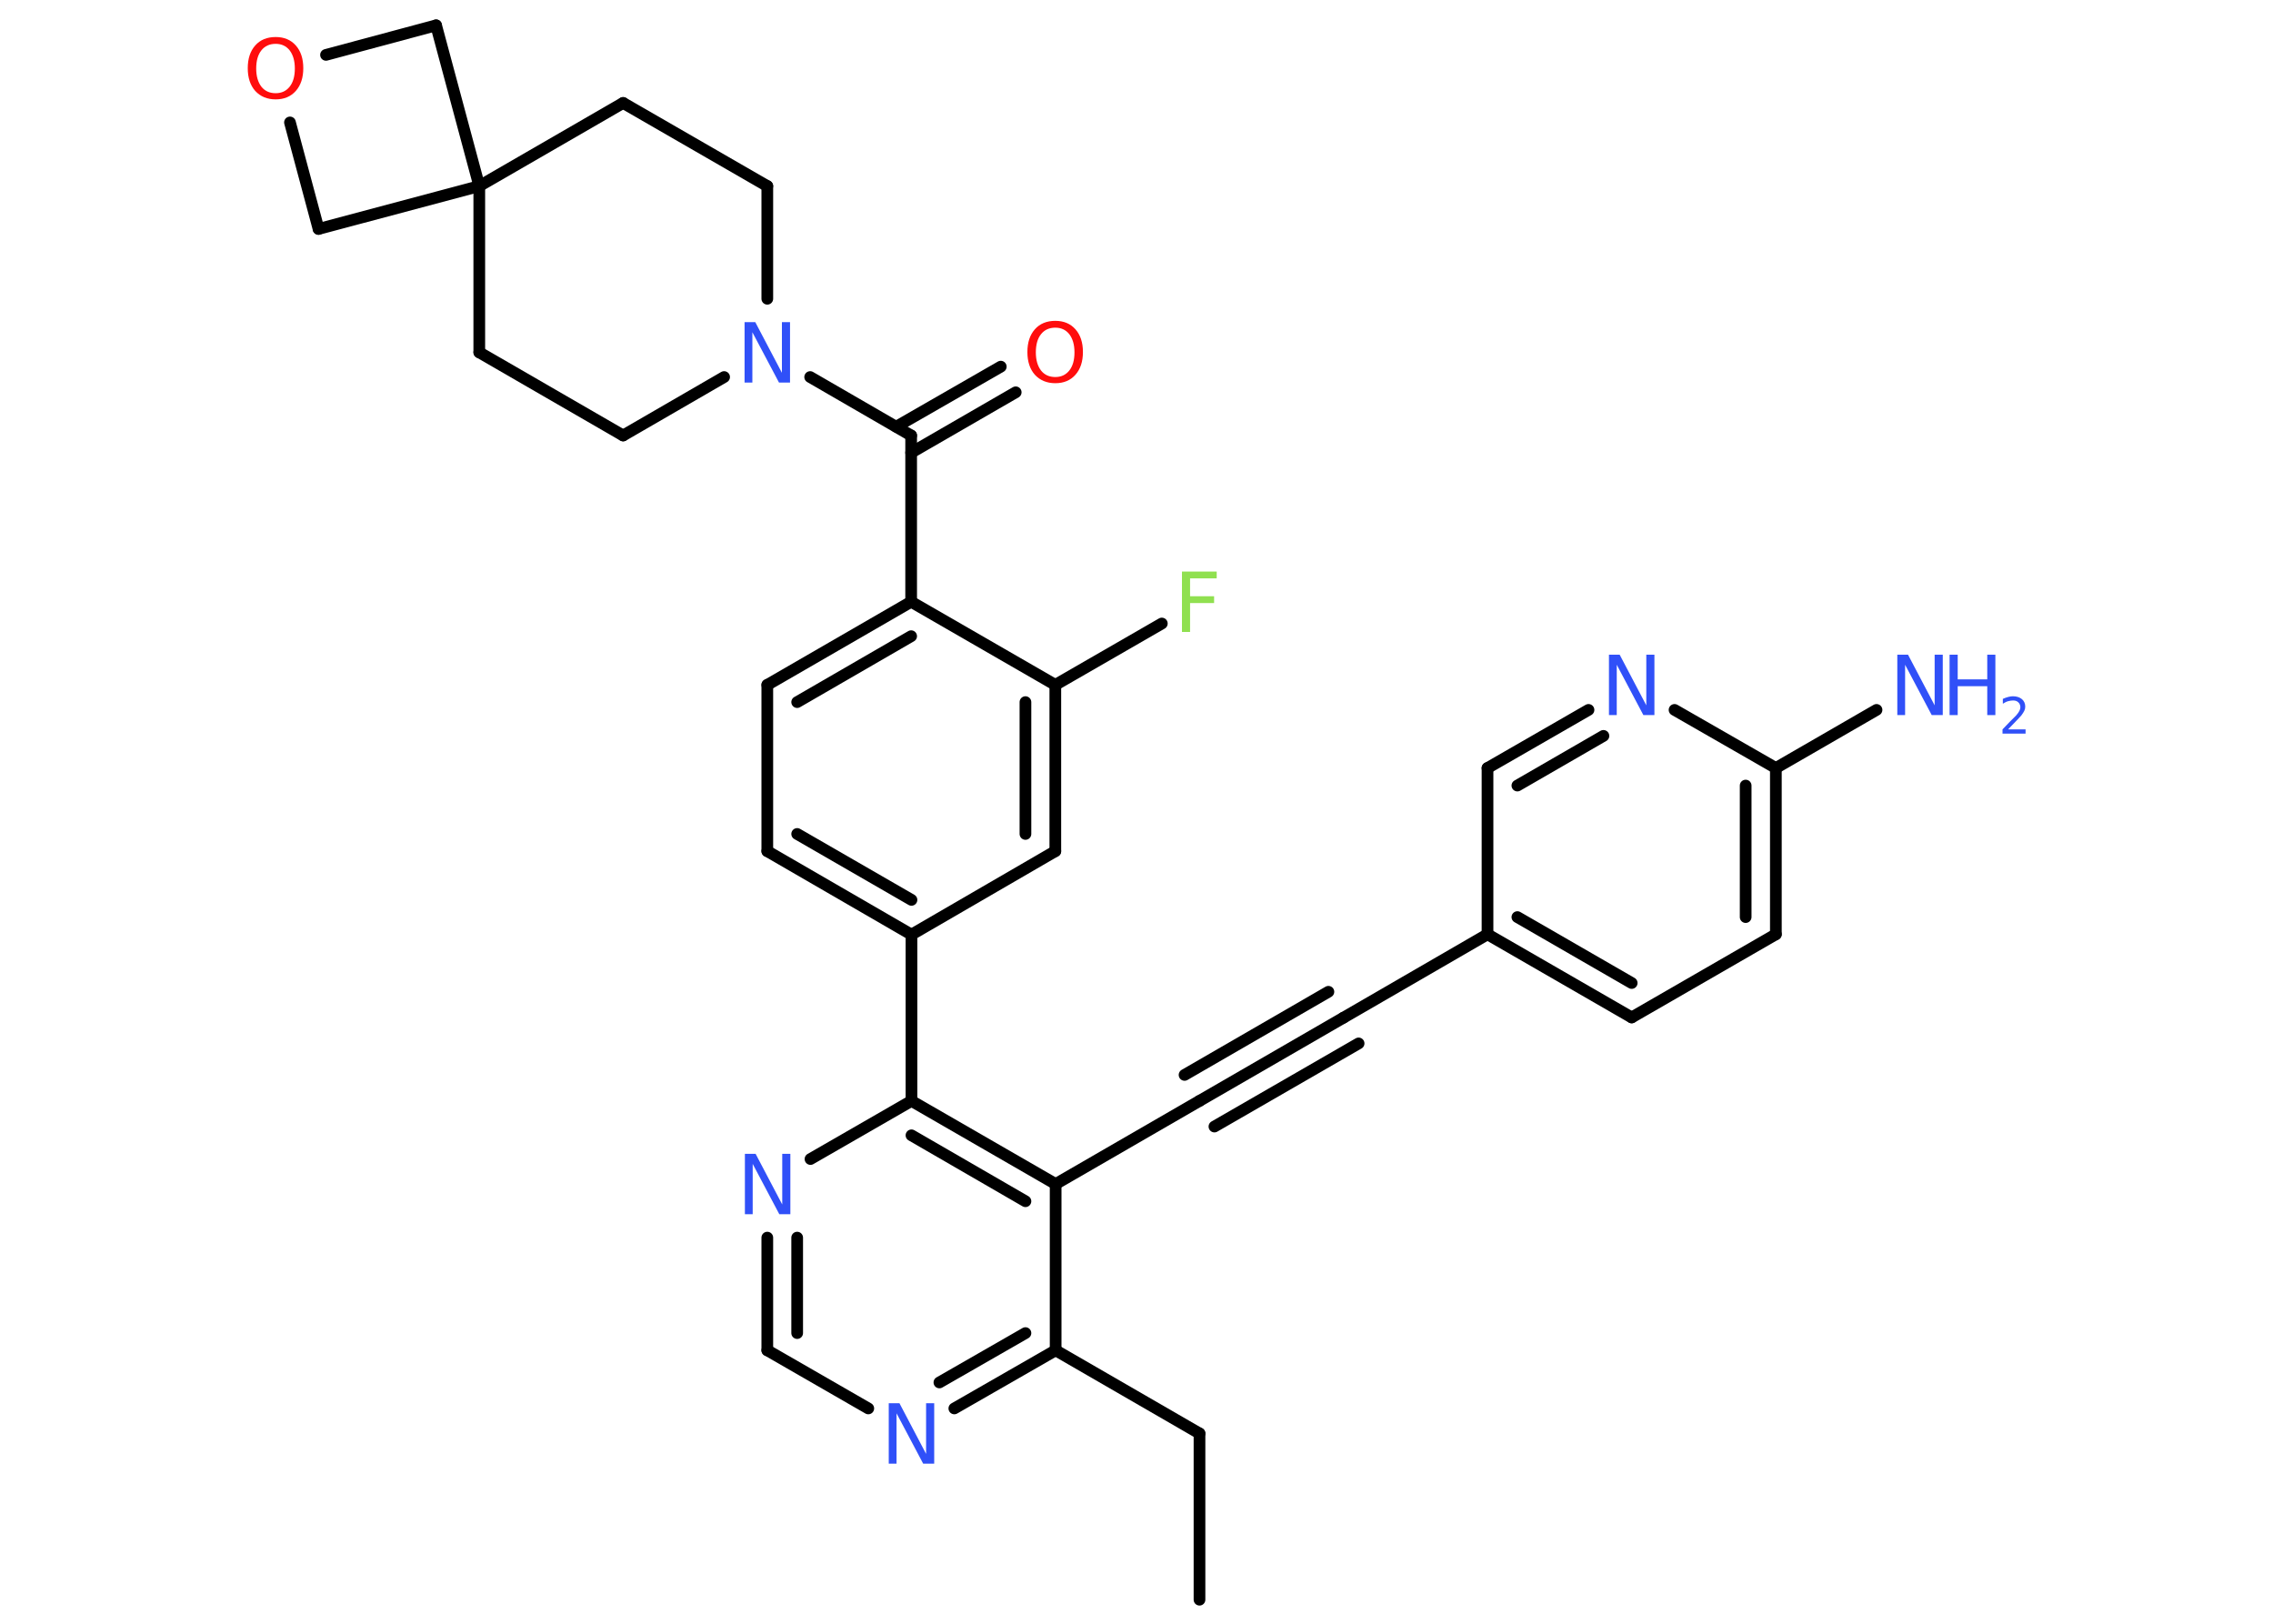 <?xml version='1.0' encoding='UTF-8'?>
<!DOCTYPE svg PUBLIC "-//W3C//DTD SVG 1.1//EN" "http://www.w3.org/Graphics/SVG/1.1/DTD/svg11.dtd">
<svg version='1.2' xmlns='http://www.w3.org/2000/svg' xmlns:xlink='http://www.w3.org/1999/xlink' width='70.0mm' height='50.0mm' viewBox='0 0 70.0 50.0'>
  <desc>Generated by the Chemistry Development Kit (http://github.com/cdk)</desc>
  <g stroke-linecap='round' stroke-linejoin='round' stroke='#000000' stroke-width='.36' fill='#3050F8'>
    <rect x='.0' y='.0' width='70.0' height='50.0' fill='#FFFFFF' stroke='none'/>
    <g id='mol1' class='mol'>
      <line id='mol1bnd1' class='bond' x1='36.94' y1='49.26' x2='36.94' y2='44.14'/>
      <line id='mol1bnd2' class='bond' x1='36.94' y1='44.14' x2='32.51' y2='41.58'/>
      <g id='mol1bnd3' class='bond'>
        <line x1='29.39' y1='43.37' x2='32.51' y2='41.58'/>
        <line x1='28.93' y1='42.57' x2='31.58' y2='41.05'/>
      </g>
      <line id='mol1bnd4' class='bond' x1='26.74' y1='43.37' x2='23.63' y2='41.58'/>
      <g id='mol1bnd5' class='bond'>
        <line x1='23.63' y1='38.11' x2='23.63' y2='41.58'/>
        <line x1='24.55' y1='38.11' x2='24.55' y2='41.05'/>
      </g>
      <line id='mol1bnd6' class='bond' x1='24.96' y1='35.69' x2='28.07' y2='33.9'/>
      <line id='mol1bnd7' class='bond' x1='28.07' y1='33.9' x2='28.07' y2='28.78'/>
      <g id='mol1bnd8' class='bond'>
        <line x1='23.63' y1='26.21' x2='28.07' y2='28.78'/>
        <line x1='24.55' y1='25.68' x2='28.07' y2='27.71'/>
      </g>
      <line id='mol1bnd9' class='bond' x1='23.63' y1='26.21' x2='23.63' y2='21.09'/>
      <g id='mol1bnd10' class='bond'>
        <line x1='28.06' y1='18.53' x2='23.63' y2='21.09'/>
        <line x1='28.06' y1='19.59' x2='24.55' y2='21.62'/>
      </g>
      <line id='mol1bnd11' class='bond' x1='28.06' y1='18.53' x2='28.06' y2='13.41'/>
      <g id='mol1bnd12' class='bond'>
        <line x1='27.6' y1='13.14' x2='30.82' y2='11.29'/>
        <line x1='28.06' y1='13.94' x2='31.28' y2='12.08'/>
      </g>
      <line id='mol1bnd13' class='bond' x1='28.06' y1='13.41' x2='24.95' y2='11.61'/>
      <line id='mol1bnd14' class='bond' x1='23.63' y1='9.2' x2='23.63' y2='5.73'/>
      <line id='mol1bnd15' class='bond' x1='23.63' y1='5.73' x2='19.19' y2='3.17'/>
      <line id='mol1bnd16' class='bond' x1='19.19' y1='3.17' x2='14.76' y2='5.73'/>
      <line id='mol1bnd17' class='bond' x1='14.76' y1='5.73' x2='14.76' y2='10.85'/>
      <line id='mol1bnd18' class='bond' x1='14.76' y1='10.85' x2='19.19' y2='13.41'/>
      <line id='mol1bnd19' class='bond' x1='22.3' y1='11.61' x2='19.19' y2='13.41'/>
      <line id='mol1bnd20' class='bond' x1='14.76' y1='5.73' x2='9.81' y2='7.05'/>
      <line id='mol1bnd21' class='bond' x1='9.81' y1='7.05' x2='8.93' y2='3.77'/>
      <line id='mol1bnd22' class='bond' x1='10.04' y1='1.69' x2='13.43' y2='.78'/>
      <line id='mol1bnd23' class='bond' x1='14.76' y1='5.73' x2='13.43' y2='.78'/>
      <line id='mol1bnd24' class='bond' x1='28.06' y1='18.53' x2='32.5' y2='21.09'/>
      <line id='mol1bnd25' class='bond' x1='32.5' y1='21.09' x2='35.78' y2='19.2'/>
      <g id='mol1bnd26' class='bond'>
        <line x1='32.5' y1='26.21' x2='32.5' y2='21.09'/>
        <line x1='31.58' y1='25.68' x2='31.58' y2='21.62'/>
      </g>
      <line id='mol1bnd27' class='bond' x1='28.07' y1='28.78' x2='32.5' y2='26.21'/>
      <g id='mol1bnd28' class='bond'>
        <line x1='32.51' y1='36.46' x2='28.07' y2='33.9'/>
        <line x1='31.58' y1='36.99' x2='28.07' y2='34.96'/>
      </g>
      <line id='mol1bnd29' class='bond' x1='32.51' y1='41.58' x2='32.51' y2='36.46'/>
      <line id='mol1bnd30' class='bond' x1='32.51' y1='36.46' x2='36.94' y2='33.9'/>
      <g id='mol1bnd31' class='bond'>
        <line x1='36.94' y1='33.9' x2='41.37' y2='31.34'/>
        <line x1='36.48' y1='33.1' x2='40.91' y2='30.54'/>
        <line x1='37.4' y1='34.69' x2='41.84' y2='32.13'/>
      </g>
      <line id='mol1bnd32' class='bond' x1='41.37' y1='31.34' x2='45.81' y2='28.77'/>
      <g id='mol1bnd33' class='bond'>
        <line x1='45.81' y1='28.77' x2='50.25' y2='31.33'/>
        <line x1='46.73' y1='28.24' x2='50.25' y2='30.27'/>
      </g>
      <line id='mol1bnd34' class='bond' x1='50.25' y1='31.33' x2='54.69' y2='28.77'/>
      <g id='mol1bnd35' class='bond'>
        <line x1='54.69' y1='28.77' x2='54.69' y2='23.65'/>
        <line x1='53.76' y1='28.24' x2='53.76' y2='24.19'/>
      </g>
      <line id='mol1bnd36' class='bond' x1='54.69' y1='23.65' x2='57.79' y2='21.86'/>
      <line id='mol1bnd37' class='bond' x1='54.69' y1='23.65' x2='51.57' y2='21.86'/>
      <g id='mol1bnd38' class='bond'>
        <line x1='48.92' y1='21.86' x2='45.81' y2='23.65'/>
        <line x1='49.38' y1='22.66' x2='46.73' y2='24.19'/>
      </g>
      <line id='mol1bnd39' class='bond' x1='45.81' y1='28.77' x2='45.81' y2='23.65'/>
      <path id='mol1atm4' class='atom' d='M27.36 43.21h.34l.82 1.56v-1.56h.25v1.86h-.34l-.82 -1.55v1.55h-.24v-1.86z' stroke='none'/>
      <path id='mol1atm6' class='atom' d='M22.93 35.53h.34l.82 1.56v-1.56h.25v1.86h-.34l-.82 -1.55v1.55h-.24v-1.86z' stroke='none'/>
      <path id='mol1atm13' class='atom' d='M32.5 10.09q-.28 .0 -.44 .2q-.16 .2 -.16 .56q.0 .35 .16 .56q.16 .2 .44 .2q.27 .0 .43 -.2q.16 -.2 .16 -.56q.0 -.35 -.16 -.56q-.16 -.2 -.43 -.2zM32.5 9.88q.39 .0 .62 .26q.23 .26 .23 .7q.0 .44 -.23 .7q-.23 .26 -.62 .26q-.39 .0 -.63 -.26q-.23 -.26 -.23 -.7q.0 -.44 .23 -.7q.23 -.26 .63 -.26z' stroke='none' fill='#FF0D0D'/>
      <path id='mol1atm14' class='atom' d='M22.92 9.92h.34l.82 1.56v-1.56h.25v1.86h-.34l-.82 -1.55v1.55h-.24v-1.86z' stroke='none'/>
      <path id='mol1atm21' class='atom' d='M8.49 1.35q-.28 .0 -.44 .2q-.16 .2 -.16 .56q.0 .35 .16 .56q.16 .2 .44 .2q.27 .0 .43 -.2q.16 -.2 .16 -.56q.0 -.35 -.16 -.56q-.16 -.2 -.43 -.2zM8.49 1.14q.39 .0 .62 .26q.23 .26 .23 .7q.0 .44 -.23 .7q-.23 .26 -.62 .26q-.39 .0 -.63 -.26q-.23 -.26 -.23 -.7q.0 -.44 .23 -.7q.23 -.26 .63 -.26z' stroke='none' fill='#FF0D0D'/>
      <path id='mol1atm24' class='atom' d='M36.4 17.6h1.07v.21h-.82v.55h.74v.21h-.74v.89h-.25v-1.86z' stroke='none' fill='#90E050'/>
      <g id='mol1atm33' class='atom'>
        <path d='M58.42 20.16h.34l.82 1.56v-1.56h.25v1.86h-.34l-.82 -1.55v1.55h-.24v-1.86z' stroke='none'/>
        <path d='M60.04 20.16h.25v.76h.91v-.76h.25v1.86h-.25v-.89h-.91v.89h-.25v-1.86z' stroke='none'/>
        <path d='M61.85 22.46h.53v.13h-.71v-.13q.09 -.09 .23 -.24q.15 -.15 .19 -.19q.07 -.08 .1 -.14q.03 -.06 .03 -.11q.0 -.09 -.06 -.15q-.06 -.06 -.16 -.06q-.07 .0 -.15 .02q-.08 .02 -.17 .08v-.15q.09 -.04 .17 -.06q.08 -.02 .14 -.02q.17 .0 .28 .09q.1 .09 .1 .23q.0 .07 -.03 .13q-.03 .06 -.09 .14q-.02 .02 -.12 .13q-.1 .1 -.28 .29z' stroke='none'/>
      </g>
      <path id='mol1atm34' class='atom' d='M49.54 20.16h.34l.82 1.56v-1.56h.25v1.86h-.34l-.82 -1.55v1.55h-.24v-1.86z' stroke='none'/>
    </g>
  </g>
</svg>
